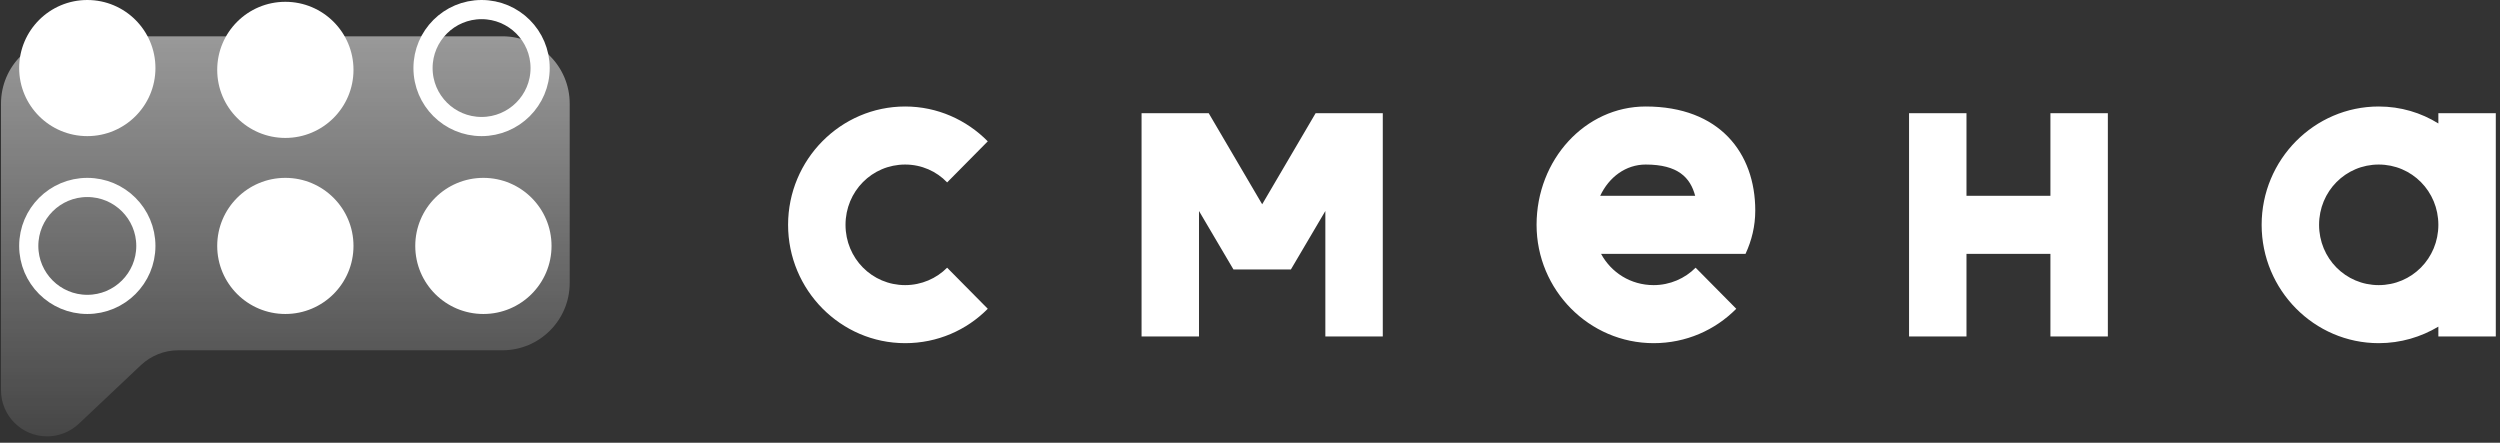 <?xml version="1.0" encoding="UTF-8"?>
<svg width="192px" height="34px" viewBox="0 0 192 34" version="1.1" xmlns="http://www.w3.org/2000/svg" xmlns:xlink="http://www.w3.org/1999/xlink">
    <rect x="0" y="0" width="192" height="34" fill="#333333" stroke="none"/>
    <!-- Generator: sketchtool 52.4 (67378) - http://www.bohemiancoding.com/sketch -->
    <title>8EA6B85E-D2BC-4687-B028-D79AA3B72408</title>
    <desc>Created with sketchtool.</desc>
    <defs>
        <linearGradient x1="11.163%" y1="100%" x2="11.163%" y2="0%" id="linearGradient-1">
            <stop stop-color="#FFFFFF" stop-opacity="0.186" offset="0%"></stop>
            <stop stop-color="#FFFFFF" offset="100%"></stop>
        </linearGradient>
    </defs>
    <g id="landing" stroke="none" stroke-width="1" fill="none" fill-rule="evenodd">
        <g id="smena_lp" transform="translate(-150, -61)">
            <g id="#1">
                <g id="Menu" transform="translate(150, 60)">
                    <g id="smena_w" transform="translate(0, 1)">
                        <g id="Group-3">
                            <g id="Group-2" transform="translate(60.525, 8.179)" fill="#FFFFFF">
                                <path d="M4.411,9.088 C4.411,11.66 6.447,13.718 8.991,13.718 C10.247,13.718 11.4,13.203 12.215,12.38 L15.336,15.535 C13.708,17.181 11.468,18.176 8.991,18.176 C4.038,18.176 0,14.095 0,9.088 C0,4.081 4.038,0 8.991,0 C11.468,0 13.708,1.029 15.336,2.675 L12.215,5.83 C11.4,4.973 10.247,4.458 8.991,4.458 C6.447,4.458 4.411,6.516 4.411,9.088 Z M32.304,0.514 L36.41,7.51 L40.515,0.514 L45.673,0.514 L45.673,17.661 L41.262,17.661 L41.262,8.025 L38.615,12.517 L34.205,12.517 L31.558,8.025 L31.558,17.661 L27.147,17.661 L27.147,0.514 L32.304,0.514 Z M73.532,11.317 L62.437,11.317 C63.218,12.757 64.711,13.718 66.475,13.718 C67.73,13.718 68.884,13.203 69.698,12.38 L72.82,15.535 C71.191,17.181 68.952,18.176 66.475,18.176 C61.521,18.176 57.484,14.095 57.484,9.088 C57.484,4.081 61.216,0 65.864,0 C71.531,0 74.279,3.567 74.279,7.99 C74.279,9.191 74.007,10.288 73.532,11.317 Z M65.864,4.458 C64.337,4.458 63.048,5.418 62.37,6.859 L69.664,6.859 C69.291,5.453 68.341,4.458 65.864,4.458 Z M96.947,17.661 L96.947,11.317 L90.501,11.317 L90.501,17.661 L86.09,17.661 L86.09,0.514 L90.501,0.514 L90.501,6.859 L96.947,6.859 L96.947,0.514 L101.358,0.514 L101.358,17.661 L96.947,17.661 Z M131.152,0.514 L131.152,17.661 L126.741,17.661 L126.741,16.907 C125.418,17.696 123.857,18.176 122.16,18.176 C117.207,18.176 113.169,14.095 113.169,9.088 C113.169,4.081 117.207,0 122.16,0 C123.857,0 125.418,0.48 126.741,1.303 L126.741,0.514 L131.152,0.514 Z M126.741,9.088 C126.741,6.516 124.705,4.458 122.16,4.458 C119.616,4.458 117.58,6.516 117.58,9.088 C117.58,11.66 119.616,13.718 122.16,13.718 C124.705,13.718 126.741,11.66 126.741,9.088 Z" id="cмена"></path>
                            </g>
                            <g id="Group" fill-rule="nonzero">
                                <path d="M6.054,32.545 L10.819,28.045 C11.597,27.311 12.626,26.902 13.696,26.902 L38.584,26.902 C41.439,26.902 43.753,24.587 43.753,21.732 L43.753,7.957 C43.753,5.102 41.439,2.788 38.584,2.788 L5.246,2.788 C2.391,2.788 0.077,5.102 0.077,7.957 L0.077,29.968 C0.077,31.925 1.663,33.512 3.621,33.512 C4.525,33.512 5.396,33.166 6.054,32.545 Z" id="Path-2" fill="url(#linearGradient-1)" opacity="0.5"></path>
                                <ellipse id="Oval" fill="#FFFFFF" cx="37.125" cy="18.887" rx="5.233" ry="5.227"></ellipse>
                                <ellipse id="Oval" stroke="#FFFFFF" stroke-width="1.472" cx="6.705" cy="18.887" rx="4.497" ry="4.491"></ellipse>
                                <ellipse id="Oval" stroke="#FFFFFF" stroke-width="1.472" cx="36.985" cy="5.227" rx="4.497" ry="4.491"></ellipse>
                                <ellipse id="Oval" fill="#FFFFFF" cx="6.705" cy="5.227" rx="5.233" ry="5.227"></ellipse>
                                <ellipse id="Oval" fill="#FFFFFF" cx="21.915" cy="5.366" rx="5.233" ry="5.227"></ellipse>
                                <ellipse id="Oval" fill="#FFFFFF" cx="21.915" cy="18.887" rx="5.233" ry="5.227"></ellipse>
                            </g>
                        </g>
                    </g>
                </g>
            </g>
        </g>
    </g>
</svg>